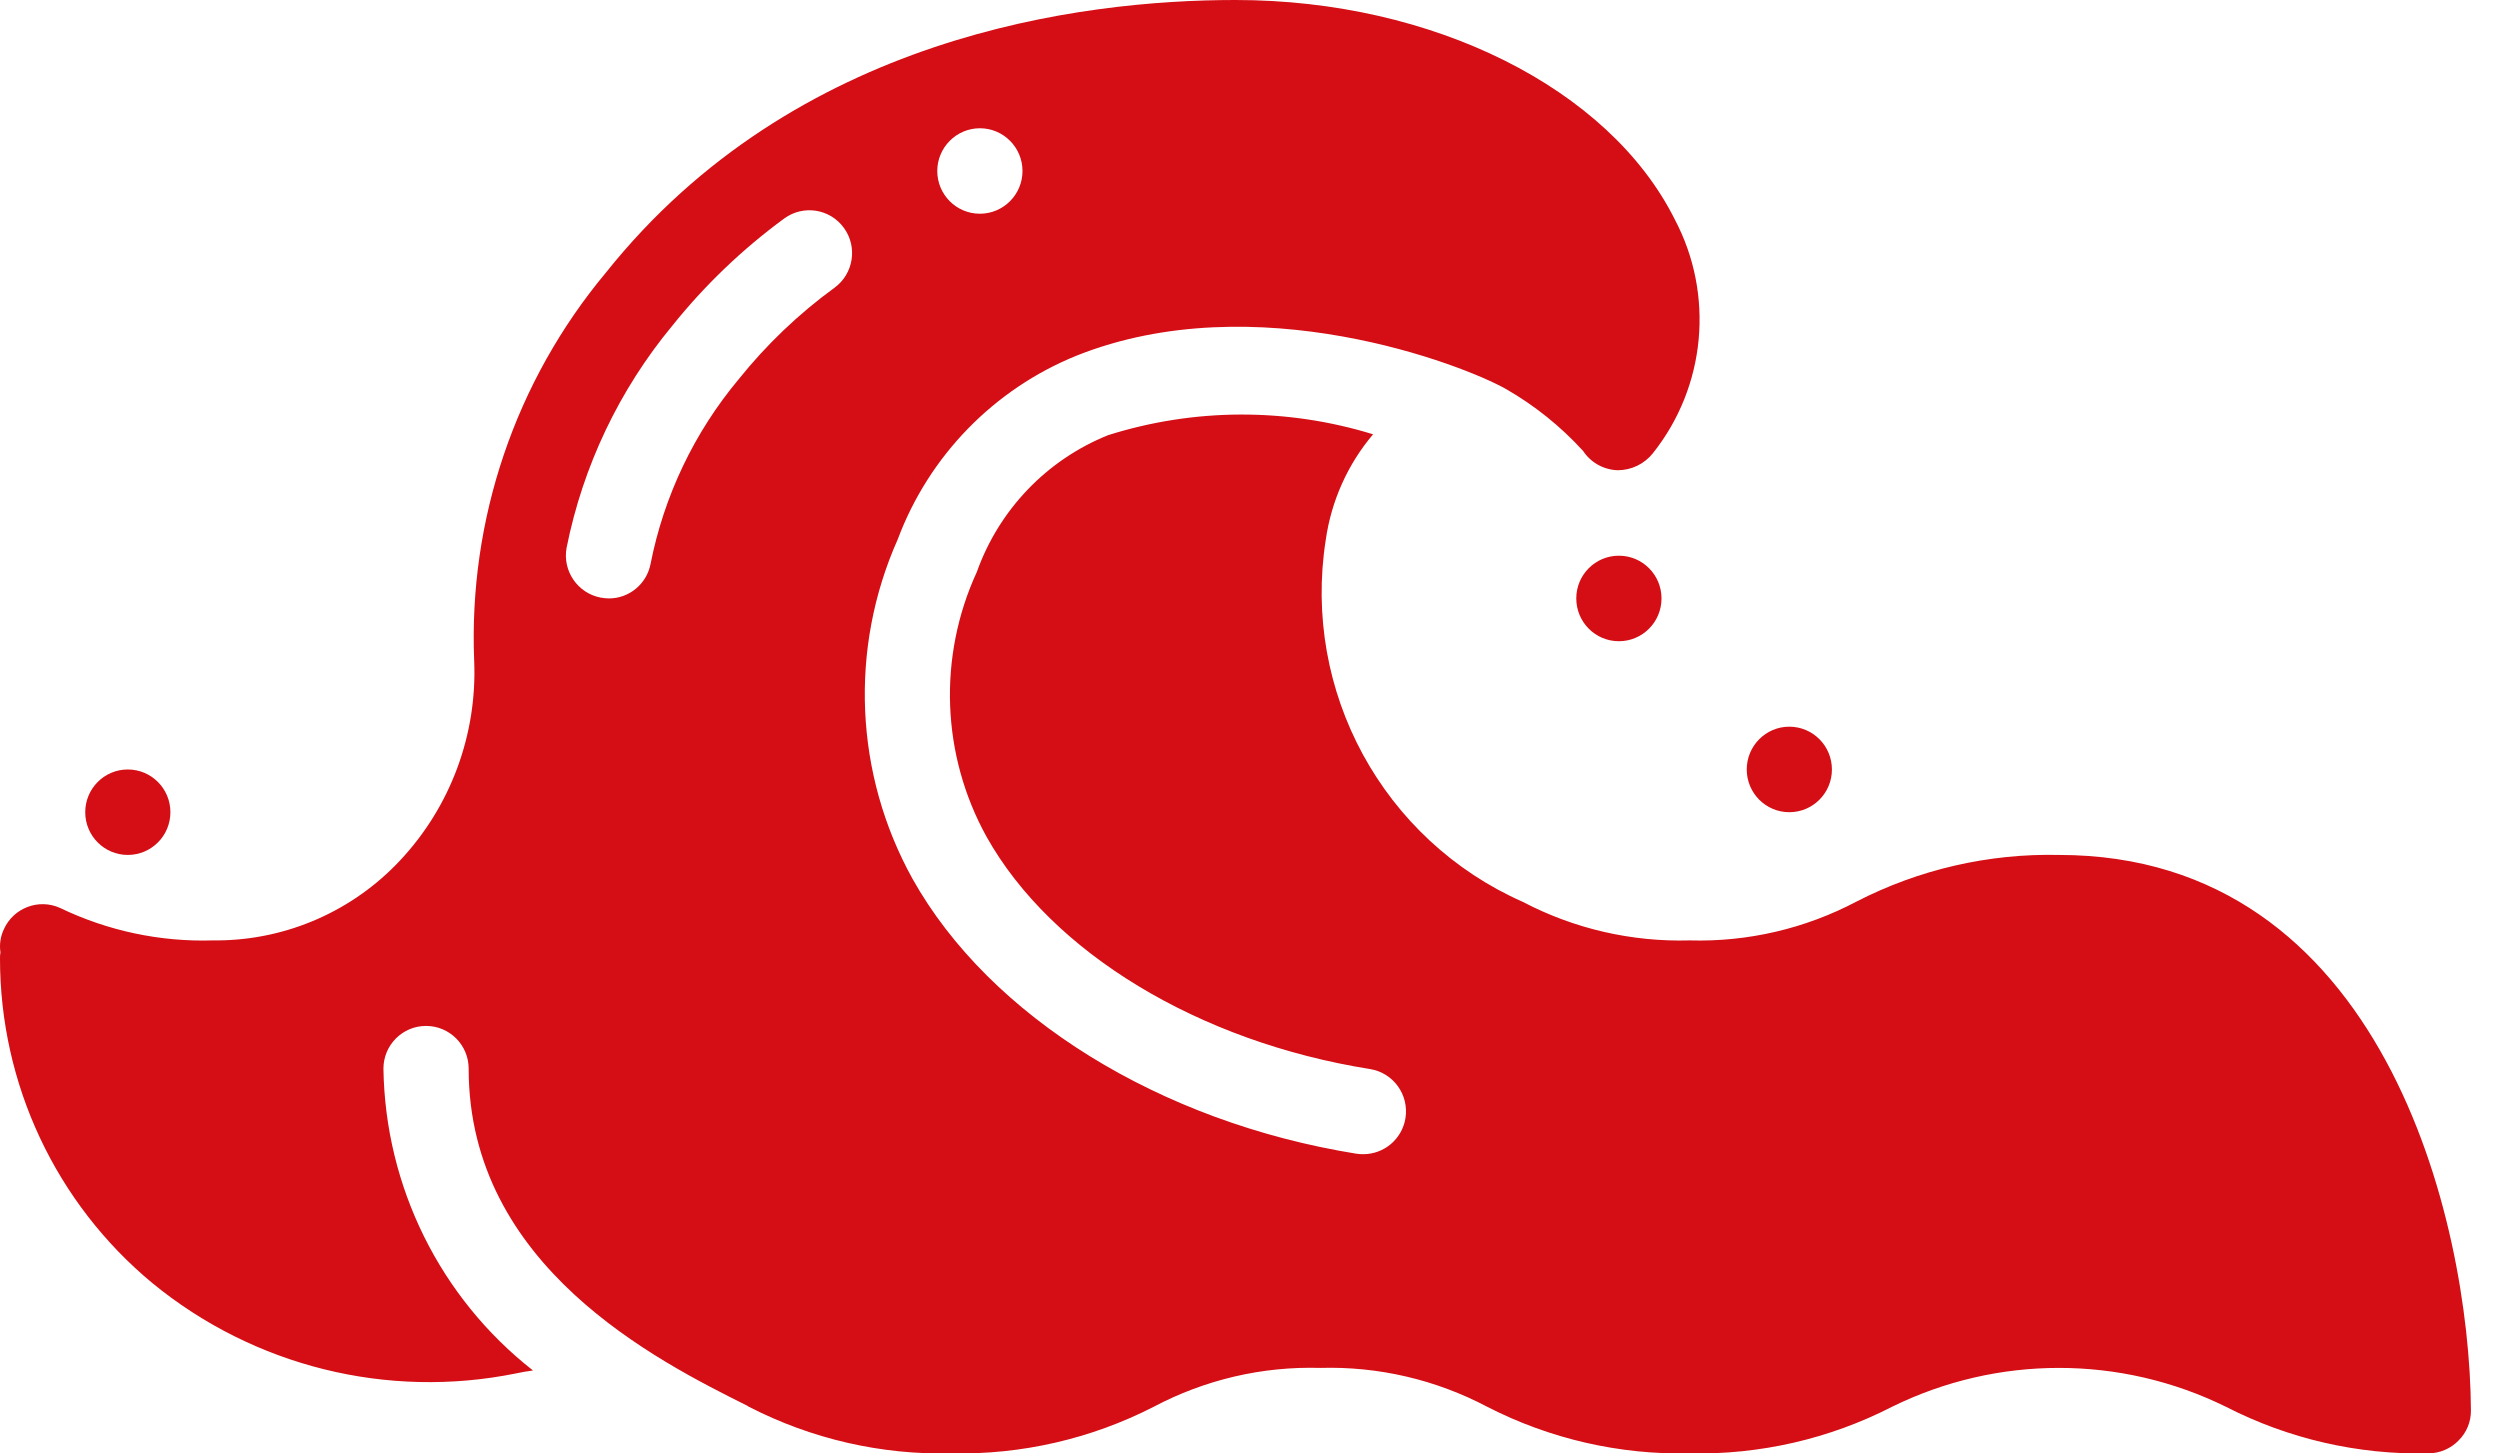 <svg width="43" height="25" viewBox="0 0 43 25" fill="none" xmlns="http://www.w3.org/2000/svg">
<path d="M35.414 14.705C34.206 14.678 33.009 14.953 31.934 15.506C31.049 15.973 30.06 16.204 29.061 16.175C28.066 16.203 27.079 15.976 26.196 15.514C23.788 14.451 22.394 11.894 22.803 9.286C22.898 8.616 23.18 7.986 23.617 7.47C22.131 7.012 20.542 7.017 19.059 7.485C18.006 7.909 17.184 8.765 16.802 9.837C16.13 11.297 16.192 12.991 16.971 14.396C18.085 16.381 20.613 17.918 23.566 18.388C23.966 18.453 24.238 18.83 24.174 19.232C24.117 19.589 23.809 19.852 23.448 19.852C23.409 19.852 23.37 19.85 23.331 19.844C19.946 19.3 17.022 17.484 15.696 15.117C14.699 13.32 14.604 11.157 15.44 9.279C15.979 7.839 17.096 6.693 18.517 6.117C21.595 4.889 25.163 6.272 25.903 6.691C26.398 6.975 26.845 7.335 27.23 7.757C27.362 7.957 27.583 8.08 27.823 8.088C28.06 8.088 28.284 7.98 28.431 7.794C29.343 6.647 29.49 5.067 28.805 3.772C27.676 1.515 24.643 0 21.25 0C18.598 0 13.674 0.61 10.42 4.691C8.864 6.556 8.056 8.936 8.156 11.367C8.209 12.637 7.749 13.875 6.881 14.8C6.069 15.668 4.938 16.165 3.752 16.175H3.664C2.755 16.203 1.853 16.011 1.034 15.617C0.665 15.45 0.232 15.615 0.066 15.984C0.008 16.108 -0.013 16.246 0.008 16.381C0.002 16.415 -0.001 16.45 0 16.484C-0.001 18.646 0.961 20.696 2.624 22.072C4.37 23.502 6.664 24.071 8.874 23.623C8.969 23.601 9.064 23.587 9.167 23.572C7.571 22.321 6.626 20.413 6.595 18.381C6.595 17.975 6.923 17.646 7.328 17.646C7.733 17.646 8.061 17.975 8.061 18.381C8.061 21.778 11.299 23.403 12.86 24.182C12.867 24.189 12.875 24.197 12.882 24.197C13.958 24.75 15.154 25.026 16.363 24.998C17.571 25.023 18.767 24.748 19.843 24.197C20.725 23.73 21.712 23.499 22.708 23.528C23.707 23.499 24.697 23.73 25.581 24.197C26.657 24.749 27.853 25.024 29.061 24.998C30.27 25.024 31.466 24.749 32.542 24.197C34.354 23.305 36.475 23.305 38.287 24.197C39.363 24.749 40.559 25.024 41.767 24.998C41.963 24.997 42.15 24.918 42.287 24.777C42.426 24.64 42.503 24.451 42.5 24.256C42.478 20.954 40.976 14.705 35.414 14.705ZM16.854 2.206C17.258 2.206 17.587 2.535 17.587 2.941C17.587 3.347 17.258 3.676 16.854 3.676C16.449 3.676 16.121 3.347 16.121 2.941C16.122 2.535 16.45 2.207 16.854 2.206ZM14.355 4.948C13.738 5.397 13.184 5.926 12.706 6.522C11.943 7.435 11.421 8.528 11.19 9.698C11.124 10.044 10.822 10.294 10.472 10.293C10.425 10.292 10.378 10.287 10.332 10.279C9.934 10.203 9.671 9.818 9.746 9.418C10.027 8.015 10.652 6.704 11.563 5.603C12.122 4.905 12.77 4.285 13.49 3.757C13.819 3.518 14.278 3.591 14.516 3.921C14.754 4.249 14.681 4.709 14.355 4.948Z" fill="#D40E14"/>
<path d="M2.198 14.705C2.603 14.705 2.931 14.376 2.931 13.97C2.931 13.564 2.603 13.235 2.198 13.235C1.794 13.235 1.466 13.564 1.466 13.97C1.466 14.376 1.794 14.705 2.198 14.705Z" fill="#D40E14"/>
<path d="M27.845 11.029C28.25 11.029 28.578 10.7 28.578 10.293C28.578 9.887 28.25 9.558 27.845 9.558C27.44 9.558 27.112 9.887 27.112 10.293C27.112 10.7 27.44 11.029 27.845 11.029Z" fill="#D40E14"/>
<path d="M30.776 13.97C31.181 13.97 31.509 13.641 31.509 13.235C31.509 12.829 31.181 12.499 30.776 12.499C30.372 12.499 30.044 12.829 30.044 13.235C30.044 13.641 30.372 13.97 30.776 13.97Z" fill="#D40E14"/>
</svg>
